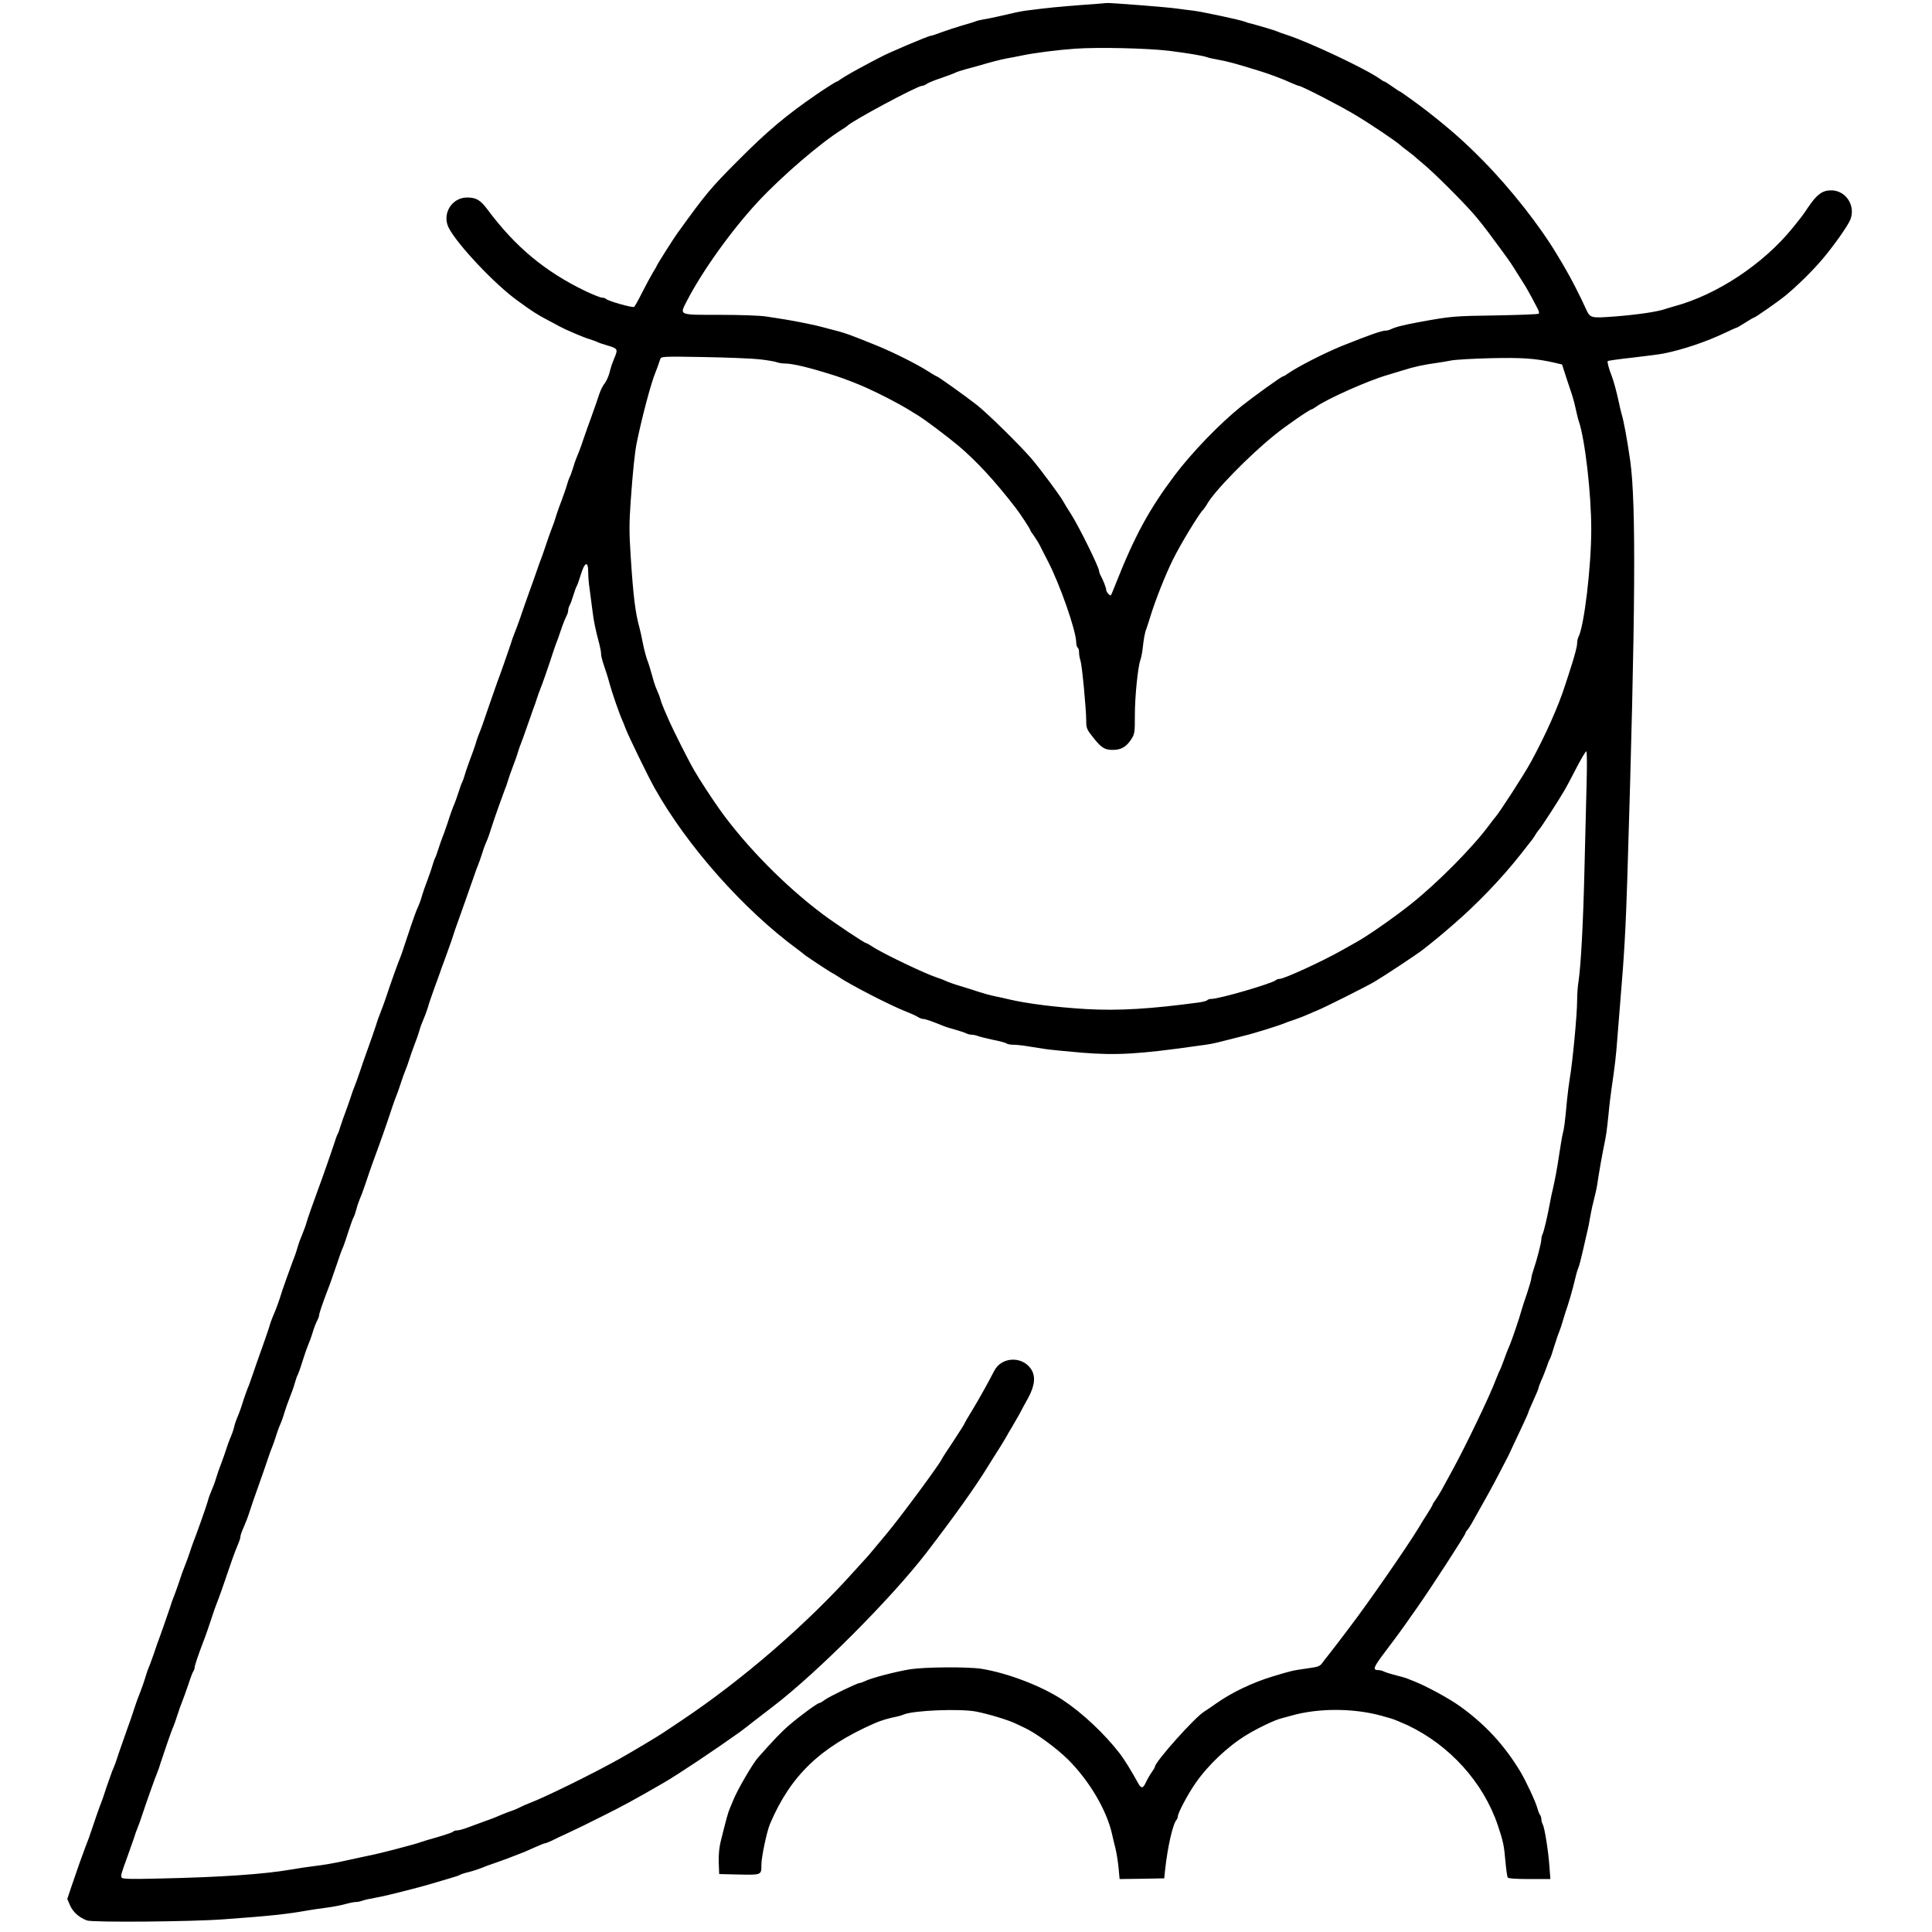 <?xml version="1.0" standalone="no"?>
<!DOCTYPE svg PUBLIC "-//W3C//DTD SVG 20010904//EN"
 "http://www.w3.org/TR/2001/REC-SVG-20010904/DTD/svg10.dtd">
<svg version="1.0" xmlns="http://www.w3.org/2000/svg"
 width="1350pt" height="1350pt" viewBox="0 0 1350 1350"
 preserveAspectRatio="xMidYMid meet">

<g transform="translate(0,1350) scale(0.1,-0.1)"
fill="#000000" stroke="none">
<path d="M7555 13465 c-148 -11 -237 -20 -385 -39 -38 -5 -85 -15 -195 -41
-38 -9 -86 -18 -105 -21 -19 -3 -44 -9 -55 -14 -11 -4 -54 -18 -95 -29 -41
-12 -104 -33 -140 -46 -36 -14 -70 -25 -76 -25 -16 0 -300 -120 -359 -153 -11
-5 -47 -25 -80 -42 -91 -48 -157 -86 -187 -106 -14 -11 -28 -19 -31 -19 -5 0
-82 -49 -142 -90 -213 -147 -341 -254 -545 -459 -197 -197 -227 -234 -427
-511 -28 -39 -143 -220 -143 -226 0 -2 -12 -23 -27 -47 -14 -23 -48 -86 -75
-139 -27 -54 -52 -99 -57 -102 -12 -8 -177 39 -196 55 -5 5 -17 9 -28 9 -10 0
-61 20 -114 45 -283 136 -493 310 -688 573 -48 64 -78 82 -141 82 -108 0 -178
-116 -128 -213 62 -118 320 -392 479 -507 109 -79 132 -94 213 -137 34 -18 70
-37 80 -43 40 -22 170 -78 212 -90 25 -8 50 -17 55 -20 6 -4 38 -15 73 -25 65
-19 69 -26 51 -72 -24 -59 -28 -69 -40 -117 -7 -26 -22 -60 -34 -75 -12 -14
-29 -48 -38 -76 -9 -27 -32 -95 -52 -150 -20 -55 -46 -127 -57 -160 -11 -33
-24 -71 -30 -85 -20 -48 -27 -65 -44 -120 -9 -30 -20 -59 -24 -65 -3 -5 -12
-30 -19 -55 -7 -25 -24 -72 -36 -105 -13 -33 -29 -78 -36 -100 -13 -43 -20
-64 -37 -107 -6 -15 -23 -62 -37 -105 -14 -43 -30 -87 -34 -98 -5 -11 -18 -47
-29 -80 -11 -33 -37 -105 -57 -160 -20 -55 -47 -134 -61 -175 -14 -41 -32 -88
-39 -105 -7 -16 -20 -52 -28 -80 -15 -46 -76 -220 -90 -255 -8 -21 -64 -183
-87 -250 -10 -30 -23 -68 -30 -85 -18 -44 -26 -65 -39 -110 -7 -22 -23 -67
-36 -100 -12 -33 -29 -80 -36 -105 -7 -25 -16 -49 -19 -55 -4 -5 -15 -35 -24
-65 -10 -30 -22 -66 -28 -80 -17 -41 -25 -61 -52 -145 -15 -44 -31 -89 -36
-100 -5 -11 -16 -45 -26 -75 -9 -30 -20 -59 -24 -65 -3 -5 -12 -30 -19 -55 -7
-25 -24 -72 -36 -105 -13 -33 -29 -78 -35 -100 -11 -38 -17 -55 -40 -107 -12
-29 -66 -187 -87 -253 -8 -27 -21 -63 -28 -80 -14 -32 -65 -175 -95 -266 -10
-31 -27 -78 -38 -105 -11 -27 -27 -71 -35 -99 -9 -27 -32 -95 -52 -150 -20
-55 -48 -134 -61 -175 -14 -41 -31 -88 -38 -105 -7 -16 -18 -48 -25 -70 -7
-22 -23 -67 -35 -100 -13 -33 -29 -80 -37 -105 -7 -25 -16 -49 -20 -55 -4 -5
-16 -39 -27 -75 -17 -52 -78 -227 -109 -310 -33 -89 -76 -211 -82 -235 -4 -16
-17 -50 -27 -75 -11 -25 -26 -65 -33 -90 -7 -25 -17 -54 -21 -65 -10 -25 -14
-37 -57 -155 -19 -52 -41 -117 -49 -145 -9 -27 -23 -66 -31 -85 -23 -54 -30
-71 -46 -125 -9 -27 -32 -95 -52 -150 -20 -55 -45 -127 -56 -160 -11 -33 -24
-69 -28 -80 -16 -38 -38 -100 -50 -140 -7 -22 -17 -51 -23 -65 -20 -48 -26
-65 -33 -94 -3 -15 -14 -47 -24 -70 -10 -22 -23 -59 -30 -81 -7 -22 -22 -67
-35 -100 -13 -33 -29 -78 -35 -100 -12 -40 -17 -52 -41 -110 -7 -16 -16 -43
-20 -60 -7 -27 -78 -228 -99 -280 -5 -11 -16 -45 -26 -75 -10 -30 -26 -73 -35
-95 -9 -22 -27 -71 -39 -110 -13 -38 -29 -83 -36 -100 -7 -16 -20 -52 -28 -80
-14 -42 -71 -206 -90 -255 -3 -8 -13 -37 -22 -65 -10 -27 -22 -61 -27 -75 -16
-37 -24 -61 -37 -105 -7 -22 -19 -58 -28 -80 -8 -22 -19 -49 -23 -60 -4 -11
-15 -42 -24 -70 -8 -27 -32 -95 -52 -150 -19 -55 -45 -127 -56 -160 -19 -60
-26 -78 -46 -125 -5 -14 -22 -61 -37 -105 -14 -44 -29 -87 -32 -95 -17 -42
-55 -151 -69 -195 -9 -27 -20 -59 -24 -70 -4 -11 -15 -38 -23 -60 -20 -52 -61
-167 -98 -277 l-29 -87 19 -44 c20 -46 62 -85 118 -106 36 -15 733 -9 958 8
318 23 440 36 580 61 28 5 88 14 135 20 47 6 108 18 136 26 28 8 60 14 72 14
12 0 31 4 44 9 13 5 52 14 88 20 56 10 124 26 300 72 19 5 64 17 100 28 36 11
92 27 125 37 33 9 65 20 70 24 6 4 33 13 60 19 28 7 71 21 96 31 25 11 68 26
95 35 41 14 109 39 199 75 11 5 46 20 77 34 31 14 61 26 66 26 6 0 27 9 49 19
21 11 74 36 118 56 44 20 150 72 235 115 139 69 218 112 426 232 102 59 352
226 533 355 14 10 61 46 105 81 45 34 103 79 130 100 307 235 822 752 1066
1068 196 255 341 458 431 604 25 41 65 104 88 140 22 36 44 72 48 80 4 8 18
33 32 55 13 22 37 63 52 90 14 28 44 82 65 120 46 86 52 152 16 202 -64 90
-206 81 -255 -16 -44 -85 -106 -197 -153 -274 -30 -48 -54 -90 -54 -93 0 -3
-35 -58 -77 -122 -43 -64 -80 -121 -82 -127 -14 -34 -291 -409 -385 -521 -28
-33 -69 -83 -91 -109 -22 -27 -51 -61 -65 -75 -14 -15 -45 -49 -69 -76 -337
-376 -783 -761 -1206 -1044 -60 -40 -122 -82 -138 -92 -29 -20 -220 -134 -297
-177 -187 -105 -530 -273 -630 -310 -19 -7 -51 -21 -70 -31 -19 -10 -46 -21
-60 -25 -14 -4 -43 -16 -65 -25 -22 -10 -71 -30 -110 -43 -38 -14 -95 -35
-125 -46 -30 -12 -65 -21 -77 -21 -12 0 -24 -4 -27 -9 -3 -4 -49 -20 -103 -36
-54 -15 -107 -31 -118 -35 -23 -9 -66 -21 -180 -51 -90 -23 -115 -30 -230 -54
-44 -9 -98 -21 -120 -26 -64 -15 -155 -31 -225 -39 -36 -4 -108 -15 -160 -24
-185 -32 -490 -53 -909 -62 -202 -5 -265 -4 -271 6 -8 13 -3 29 42 152 15 43
35 99 44 125 8 27 19 57 24 68 5 11 18 47 29 80 28 86 99 286 110 310 5 11 16
43 24 70 25 77 77 228 88 250 5 11 18 48 29 83 11 34 26 77 34 95 7 18 26 70
42 117 15 47 31 89 36 94 4 6 8 17 8 25 0 13 25 87 59 176 16 40 44 121 63
180 11 33 23 69 28 80 4 11 12 31 17 45 6 14 32 88 58 165 26 77 53 154 60
170 31 75 35 87 35 100 0 8 11 38 24 67 13 29 31 76 39 103 9 28 36 109 62
180 26 72 55 157 66 190 11 33 24 69 29 80 5 11 16 43 25 70 8 28 20 60 25 73
16 37 27 65 39 107 7 22 19 58 28 80 28 74 31 80 44 125 7 25 16 50 20 55 3 6
19 48 33 95 15 47 33 99 40 115 8 17 19 48 26 70 12 41 25 77 41 107 5 10 9
23 9 30 0 11 27 90 59 173 13 32 42 115 64 180 21 64 31 91 47 128 5 12 21 60
36 107 15 47 31 90 35 95 4 6 12 30 19 55 6 25 18 59 25 75 8 17 25 64 39 105
13 41 40 118 59 170 56 151 95 265 128 365 11 33 24 69 29 80 5 11 18 48 29
82 11 34 26 77 34 95 8 18 19 51 26 73 7 22 22 67 35 100 13 33 29 78 35 100
12 40 17 52 41 110 7 17 16 44 21 60 4 17 23 73 42 125 19 52 37 103 41 113 3
9 9 25 12 35 4 9 22 60 41 112 19 52 37 104 40 115 3 11 20 61 38 110 46 130
64 179 97 275 16 47 33 94 38 105 5 11 16 43 25 70 8 28 20 60 25 73 17 38 27
65 43 117 18 58 83 240 95 270 5 11 15 38 21 60 7 22 22 67 35 100 13 33 29
78 35 100 7 22 16 49 21 60 5 11 25 67 45 125 20 58 40 114 44 125 5 11 14 38
21 60 7 22 18 54 25 70 14 34 58 160 87 250 11 33 23 69 28 80 5 11 16 43 25
70 19 56 33 92 46 117 5 10 9 25 9 33 0 8 4 23 9 33 6 9 18 42 27 72 9 30 20
60 24 65 4 6 15 37 25 70 30 100 55 111 55 25 0 -27 4 -80 10 -117 5 -38 14
-106 20 -153 10 -78 18 -117 49 -236 6 -23 11 -52 11 -64 0 -13 9 -49 20 -80
11 -31 29 -87 39 -126 18 -66 70 -216 90 -259 5 -11 15 -36 22 -55 17 -47 159
-339 202 -415 228 -407 624 -853 1002 -1130 22 -16 42 -32 45 -35 7 -8 183
-124 195 -129 5 -2 22 -12 37 -22 77 -54 369 -205 483 -249 33 -13 69 -29 80
-37 11 -7 27 -13 36 -13 14 0 61 -16 144 -50 11 -5 47 -16 80 -25 33 -9 68
-21 77 -26 10 -5 27 -9 37 -9 11 0 30 -4 43 -9 13 -5 61 -17 108 -27 47 -9 89
-21 95 -26 5 -4 24 -8 43 -8 19 0 63 -4 98 -10 35 -6 92 -14 127 -20 34 -5
152 -17 262 -26 236 -19 393 -10 795 47 104 14 105 14 200 38 47 12 105 27
130 33 69 16 247 72 285 88 11 5 41 16 67 24 26 9 69 25 95 37 26 11 57 25 68
29 46 18 335 163 397 199 71 42 295 190 340 225 84 66 112 89 206 170 172 148
345 328 481 501 34 44 69 88 76 97 7 9 18 25 24 36 6 11 17 26 24 34 14 13
141 210 183 283 13 22 49 91 81 153 32 61 62 112 67 112 5 0 6 -92 2 -232 -3
-128 -10 -399 -15 -603 -9 -379 -25 -663 -41 -771 -6 -34 -10 -95 -10 -135 0
-100 -32 -435 -52 -549 -5 -30 -14 -98 -19 -150 -14 -153 -19 -193 -29 -230
-5 -19 -16 -84 -25 -145 -16 -106 -28 -171 -45 -245 -5 -19 -14 -62 -20 -95
-18 -98 -42 -199 -51 -217 -5 -10 -9 -27 -9 -38 0 -23 -32 -147 -55 -213 -8
-23 -15 -50 -15 -59 0 -9 -14 -56 -30 -105 -17 -48 -35 -104 -40 -123 -10 -40
-66 -204 -80 -237 -19 -43 -28 -68 -46 -118 -10 -27 -21 -54 -24 -60 -4 -5
-16 -35 -28 -65 -38 -105 -213 -469 -306 -638 -28 -51 -60 -110 -71 -130 -11
-21 -30 -51 -42 -69 -13 -17 -23 -34 -23 -37 0 -4 -17 -32 -37 -64 -20 -31
-45 -70 -54 -87 -81 -135 -359 -536 -488 -705 -15 -19 -56 -73 -91 -120 -36
-47 -67 -87 -70 -90 -3 -3 -16 -19 -27 -35 -20 -29 -29 -32 -115 -44 -97 -14
-100 -14 -238 -56 -141 -43 -282 -111 -388 -185 -35 -25 -75 -52 -88 -60 -67
-41 -344 -352 -344 -385 0 -4 -10 -21 -22 -38 -13 -18 -31 -49 -40 -69 -21
-46 -34 -48 -56 -7 -43 79 -98 168 -126 204 -108 140 -262 285 -401 377 -148
97 -382 187 -566 217 -93 15 -396 13 -499 -3 -99 -16 -272 -61 -314 -82 -16
-8 -33 -14 -39 -14 -17 0 -211 -94 -243 -117 -17 -13 -34 -23 -39 -23 -13 0
-137 -91 -210 -154 -58 -50 -113 -108 -220 -229 -36 -41 -139 -217 -170 -292
-9 -22 -20 -49 -25 -60 -13 -30 -25 -73 -65 -235 -10 -41 -15 -95 -13 -145 l3
-80 125 -3 c173 -4 170 -5 170 68 0 53 38 233 60 285 144 338 350 536 732 704
44 19 96 35 158 47 14 3 34 9 45 14 71 29 395 42 507 20 90 -18 228 -60 278
-85 14 -7 39 -19 55 -26 77 -34 229 -145 309 -225 148 -148 269 -353 306 -519
5 -22 15 -67 24 -100 8 -34 18 -96 22 -138 l7 -77 156 2 156 3 6 60 c18 162
54 321 80 349 5 6 9 16 9 24 0 23 68 152 122 230 88 128 228 260 358 339 81
49 194 103 240 115 19 5 51 14 70 19 190 55 438 54 633 0 20 -6 52 -15 70 -20
17 -5 68 -26 112 -46 295 -140 530 -400 631 -700 38 -114 43 -138 53 -252 5
-56 12 -106 16 -112 4 -7 58 -11 152 -11 l146 0 -7 93 c-8 108 -33 264 -46
289 -6 10 -10 26 -10 36 0 10 -4 22 -8 28 -5 5 -14 27 -20 50 -14 49 -80 190
-119 255 -113 187 -246 330 -421 456 -73 53 -235 141 -319 174 -13 5 -33 13
-45 18 -13 6 -52 17 -88 26 -36 9 -73 21 -82 26 -10 5 -26 9 -36 9 -44 0 -37
18 48 130 76 101 112 150 130 176 8 12 51 73 95 135 91 129 335 505 335 517 0
5 5 13 12 20 7 7 27 38 44 70 91 161 132 235 176 320 26 51 52 100 57 110 6 9
25 51 44 92 20 41 51 109 71 151 20 42 36 79 36 83 0 3 16 40 35 82 19 41 35
80 35 85 0 5 9 28 19 52 11 23 27 65 37 92 9 28 20 55 24 60 4 6 17 44 29 85
13 41 29 89 36 105 7 17 18 50 25 75 7 25 22 72 33 104 11 33 28 91 38 130 10
39 21 82 24 96 4 14 10 34 15 45 5 11 18 63 30 115 12 52 26 113 31 135 6 22
14 65 19 95 9 52 20 101 40 180 5 19 14 71 20 115 7 44 21 125 32 180 23 113
23 113 38 255 5 58 15 134 20 170 26 179 31 226 41 355 6 77 15 190 20 250 28
327 39 524 50 880 57 1838 62 2607 20 2905 -22 154 -46 282 -61 330 -4 14 -13
52 -20 85 -13 62 -35 144 -49 180 -20 50 -32 97 -27 102 3 3 81 14 173 24 93
11 188 23 213 28 138 27 303 83 437 147 39 19 74 34 77 34 3 0 30 16 60 35 30
19 57 35 60 35 9 0 167 110 221 154 84 69 194 177 264 261 75 89 171 225 189
268 41 97 -29 207 -133 207 -61 0 -99 -28 -157 -113 -48 -71 -42 -62 -110
-147 -205 -254 -529 -469 -828 -550 -25 -7 -56 -16 -70 -21 -53 -18 -191 -38
-342 -50 -179 -13 -176 -14 -210 60 -32 72 -103 211 -136 266 -9 17 -37 64
-62 105 -119 200 -324 461 -516 656 -127 129 -221 213 -384 341 -50 40 -193
143 -197 143 -3 0 -28 16 -54 35 -27 19 -52 35 -55 35 -3 0 -18 8 -32 19 -101
71 -491 255 -650 307 -26 8 -56 19 -67 24 -17 8 -125 40 -190 57 -11 2 -27 7
-35 11 -37 14 -300 70 -365 78 -22 2 -71 9 -110 14 -66 10 -469 41 -490 39 -5
-1 -86 -7 -180 -14z m614 -320 c134 -17 237 -34 266 -45 11 -4 49 -13 85 -19
58 -10 113 -25 275 -75 67 -20 169 -58 227 -85 26 -11 50 -21 54 -21 18 0 290
-140 394 -203 109 -65 283 -183 312 -209 7 -7 31 -26 53 -42 22 -17 42 -32 45
-35 3 -4 32 -28 65 -56 73 -60 269 -255 352 -350 34 -38 97 -119 141 -180 45
-60 89 -121 99 -135 16 -21 50 -75 122 -190 8 -14 29 -50 45 -80 16 -30 35
-66 42 -80 7 -13 10 -28 6 -32 -4 -4 -137 -9 -297 -12 -294 -4 -316 -6 -530
-45 -120 -22 -174 -36 -207 -52 -10 -5 -25 -9 -35 -9 -28 0 -113 -30 -308
-108 -122 -50 -305 -143 -377 -193 -14 -11 -29 -19 -33 -19 -10 0 -202 -138
-290 -208 -151 -121 -345 -322 -466 -482 -180 -240 -280 -423 -415 -765 -15
-38 -29 -72 -31 -74 -5 -8 -33 22 -33 36 0 14 -20 67 -41 105 -5 10 -9 22 -9
28 0 26 -141 311 -195 396 -21 32 -47 74 -57 93 -26 45 -149 211 -216 291 -79
93 -305 316 -387 381 -78 61 -271 199 -279 199 -3 0 -30 16 -60 35 -79 51
-246 134 -356 179 -186 75 -216 86 -275 102 -33 8 -76 20 -95 25 -51 15 -194
44 -275 57 -38 6 -100 16 -136 21 -37 6 -180 11 -318 11 -292 0 -283 -4 -233
94 109 212 314 498 500 698 167 179 436 410 587 504 17 10 32 21 35 24 31 34
490 280 522 280 8 0 23 6 34 14 11 8 55 26 98 40 43 15 87 31 97 36 9 6 44 17
76 26 32 9 72 20 88 24 103 30 146 41 195 51 30 5 75 14 100 19 91 20 259 41
385 50 165 11 504 3 654 -15z m-2859 -2156 c52 -6 105 -15 118 -20 13 -5 37
-9 55 -9 57 0 172 -28 352 -85 60 -19 163 -59 220 -85 92 -41 224 -110 285
-147 25 -16 60 -37 78 -48 46 -28 205 -148 277 -208 129 -109 257 -248 400
-433 35 -45 105 -152 105 -160 0 -3 11 -20 24 -37 13 -18 33 -50 44 -72 11
-22 35 -70 54 -106 85 -164 197 -486 198 -566 0 -17 5 -35 10 -38 6 -3 10 -19
10 -34 0 -15 4 -41 10 -57 11 -34 40 -339 40 -420 0 -51 4 -61 46 -114 59 -75
82 -90 140 -90 57 0 94 21 128 73 25 39 26 48 26 172 0 128 21 336 39 385 5
14 12 48 15 75 8 73 16 117 26 140 4 11 16 47 26 80 35 116 108 301 162 409
51 103 180 316 209 344 7 8 18 23 25 35 45 87 295 343 475 488 76 62 246 179
259 179 3 0 18 9 32 19 78 55 361 181 492 219 19 6 71 22 115 35 75 24 145 39
240 52 22 3 65 10 95 16 30 6 154 13 275 16 218 5 314 -1 445 -31 l55 -13 19
-59 c10 -32 29 -88 41 -124 13 -36 28 -92 35 -125 7 -33 16 -71 21 -85 44
-127 88 -506 88 -760 0 -260 -50 -679 -90 -752 -5 -10 -9 -31 -9 -47 0 -17
-16 -78 -35 -138 -19 -59 -39 -124 -46 -143 -49 -155 -140 -358 -242 -545 -47
-87 -223 -358 -249 -386 -7 -8 -26 -32 -42 -54 -114 -155 -360 -403 -543 -549
-112 -90 -305 -225 -383 -268 -25 -14 -72 -41 -105 -59 -134 -76 -402 -199
-433 -199 -10 0 -22 -4 -27 -9 -25 -23 -395 -131 -450 -131 -13 0 -26 -4 -29
-9 -3 -4 -27 -11 -53 -15 -339 -46 -565 -60 -794 -47 -214 13 -413 38 -544 69
-22 6 -65 15 -95 21 -30 6 -80 20 -110 30 -30 10 -89 29 -130 41 -41 12 -86
28 -100 35 -14 7 -43 18 -65 25 -79 25 -384 171 -450 216 -20 13 -39 24 -43
24 -11 0 -215 136 -302 201 -261 195 -536 474 -718 728 -55 77 -144 213 -180
276 -38 64 -150 287 -175 345 -8 19 -24 55 -35 80 -10 25 -23 56 -26 70 -7 24
-13 39 -36 93 -5 12 -16 49 -25 82 -9 33 -20 69 -24 80 -15 37 -29 90 -41 150
-6 33 -16 78 -22 100 -29 105 -43 218 -61 498 -11 165 -11 230 0 385 15 212
29 346 43 412 39 189 101 418 129 485 8 18 20 53 35 97 5 17 26 18 303 13 164
-3 341 -10 393 -16z"/>
</g>
</svg>

